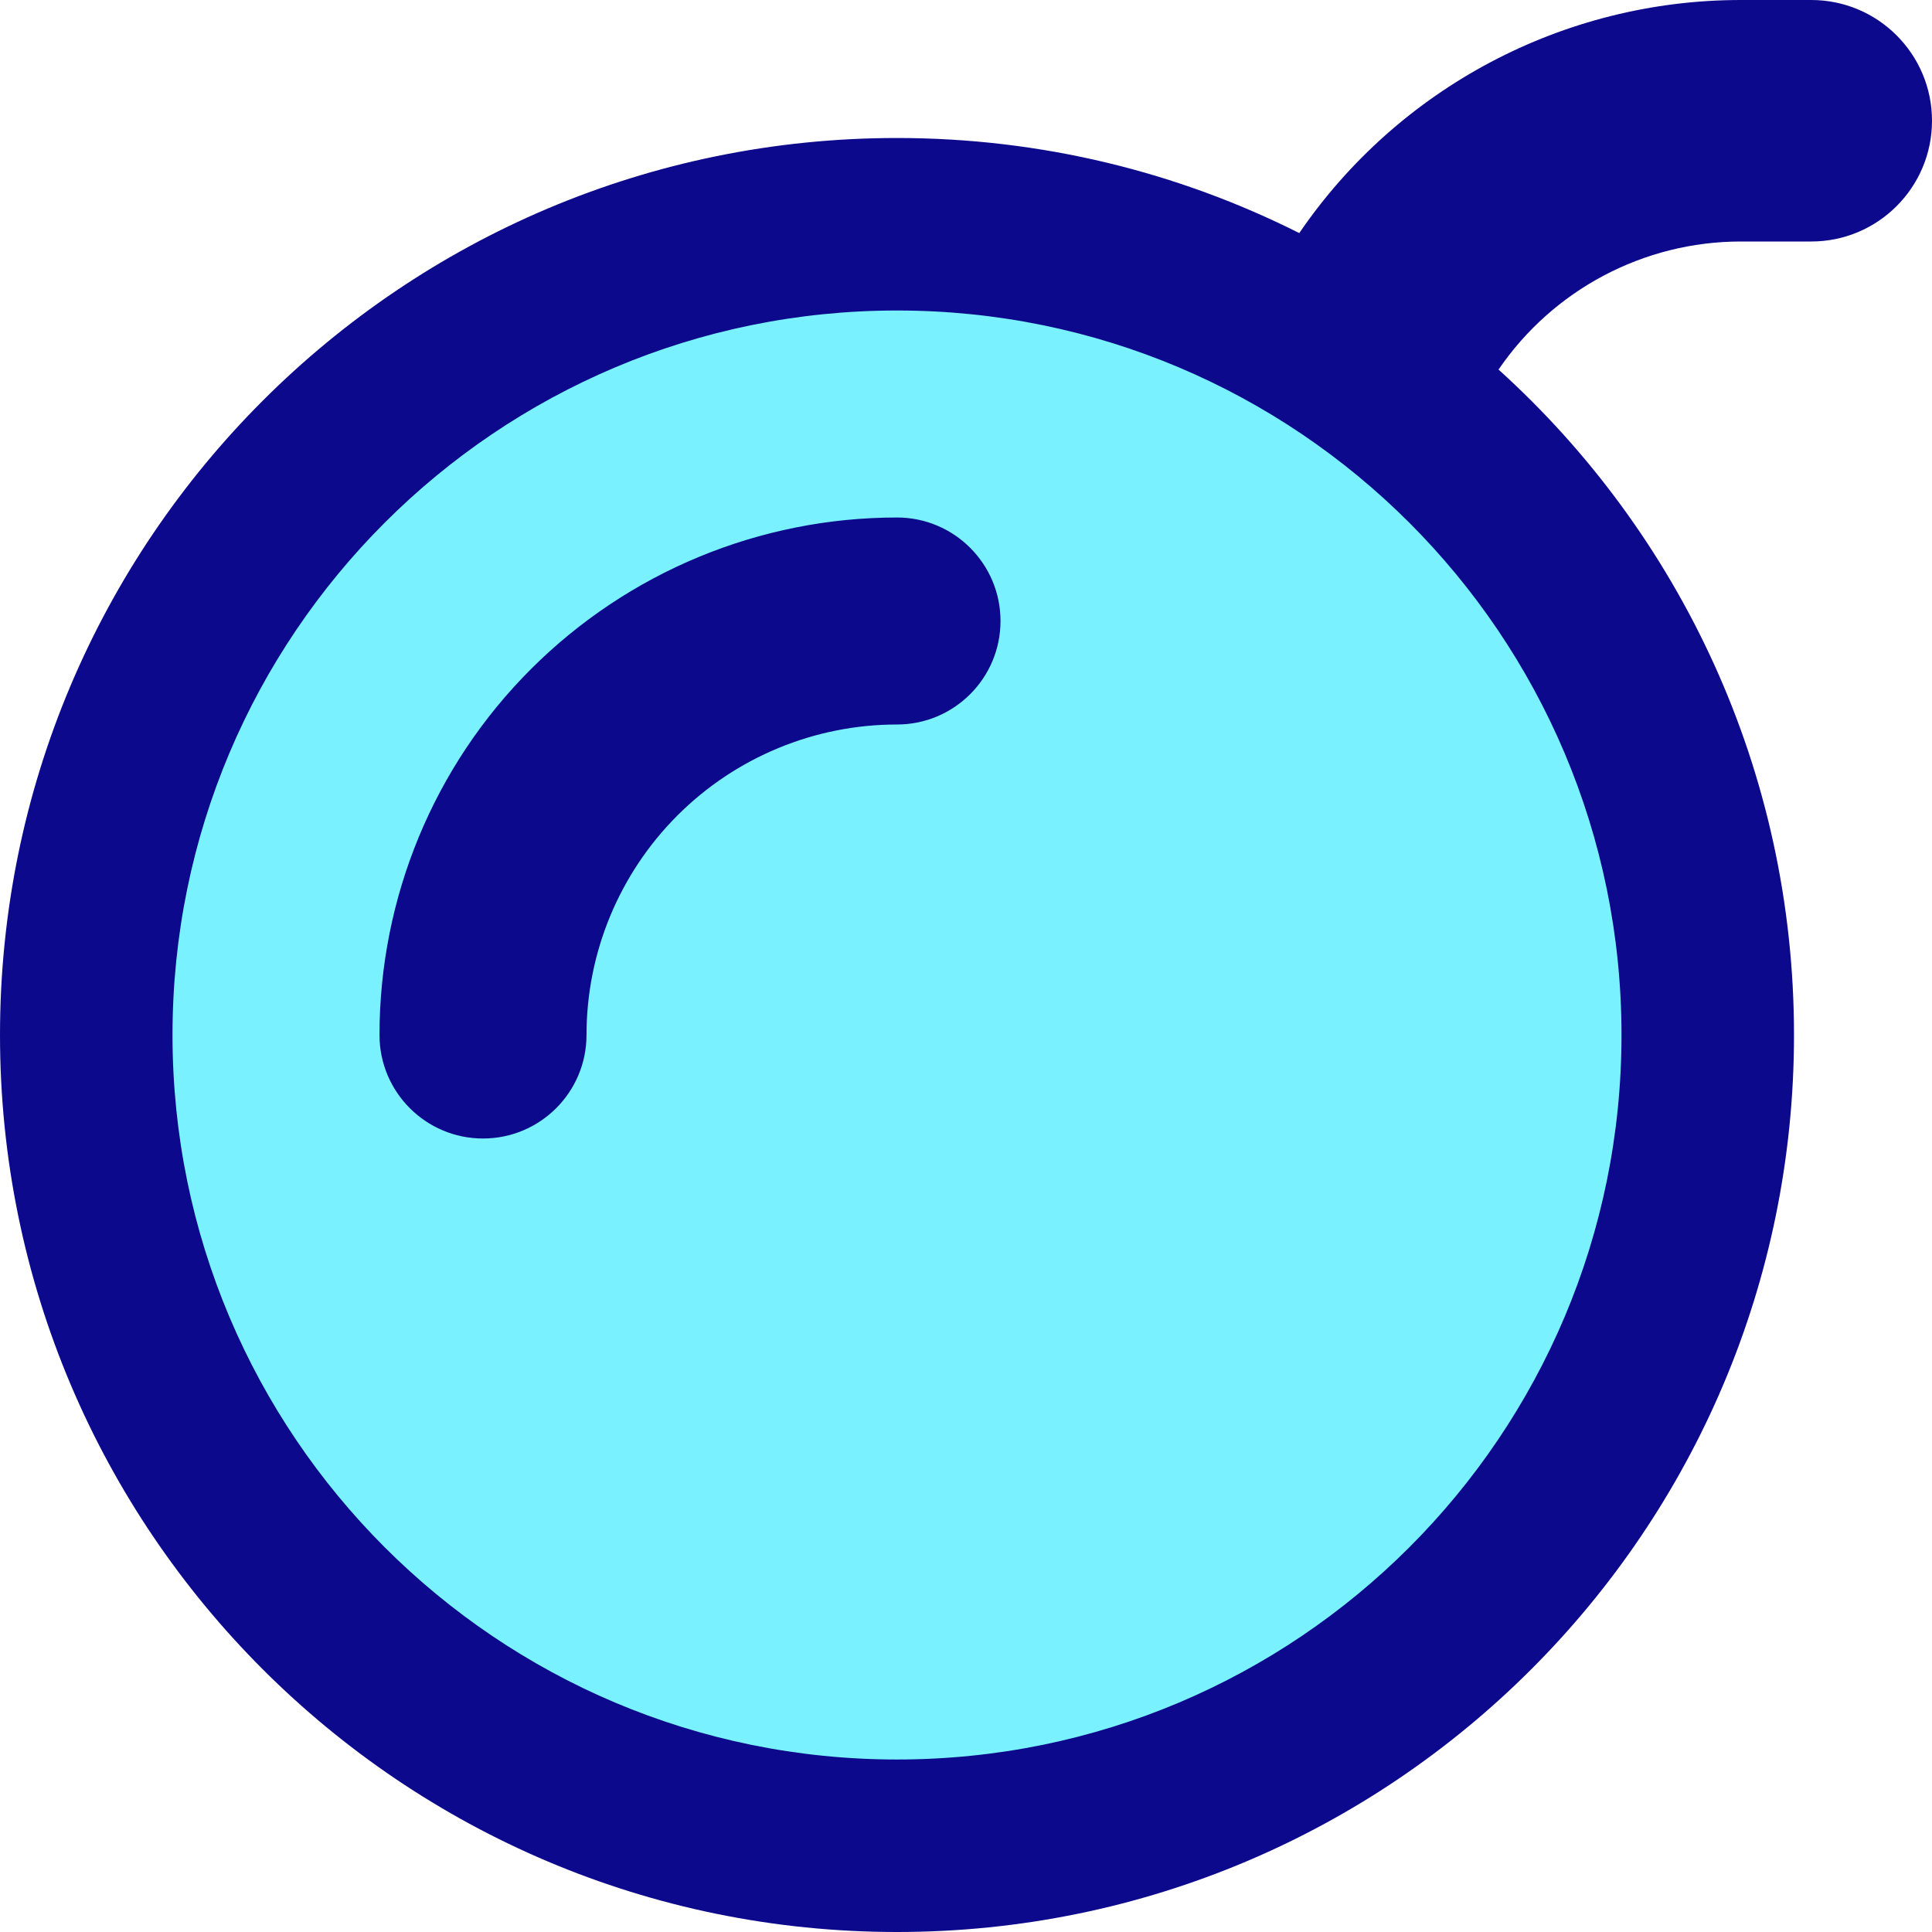 <svg xmlns="http://www.w3.org/2000/svg" fill="none" viewBox="0 0 14 14" id="Bomb--Streamline-Core">
  <desc>
    Bomb Streamline Icon: https://streamlinehq.com
  </desc>
  <g id="bomb--delete-bomb-remove">
    <path id="Vector" fill="#7af1ff" d="M6.5 13.375c3.245 0 5.875 -2.63 5.875 -5.875 0 -3.245 -2.63 -5.875 -5.875 -5.875S0.625 4.255 0.625 7.5c0 3.245 2.63 5.875 5.875 5.875Z" stroke-width="1"></path>
    <path id="Union" fill="#0c098c" fill-rule="evenodd" d="M13 7.5c0 -1.913 -0.826 -3.633 -2.141 -4.822 0.394 -0.577 1.05 -0.928 1.756 -0.928h0.51c0.483 0 0.875 -0.392 0.875 -0.875C14 0.392 13.608 0 13.125 0h-0.51C11.328 0 10.133 0.638 9.415 1.689 8.538 1.248 7.548 1 6.5 1 2.91 1 0 3.91 0 7.5 0 11.09 2.91 14 6.5 14c3.59 0 6.5 -2.91 6.5 -6.5ZM6.5 2.25c-2.899 0 -5.25 2.35 -5.25 5.25s2.351 5.25 5.25 5.25c2.9 0 5.25 -2.35 5.25 -5.25S9.399 2.25 6.5 2.25ZM4.909 5.909C5.331 5.487 5.903 5.25 6.5 5.25c0.414 0 0.75 -0.336 0.75 -0.75s-0.336 -0.75 -0.75 -0.75c-0.995 0 -1.948 0.395 -2.652 1.098S2.75 6.505 2.75 7.5c0 0.414 0.336 0.75 0.75 0.75s0.75 -0.336 0.75 -0.75c0 -0.597 0.237 -1.169 0.659 -1.591Z" clip-rule="evenodd" stroke-width="1"></path>
  </g>
</svg>